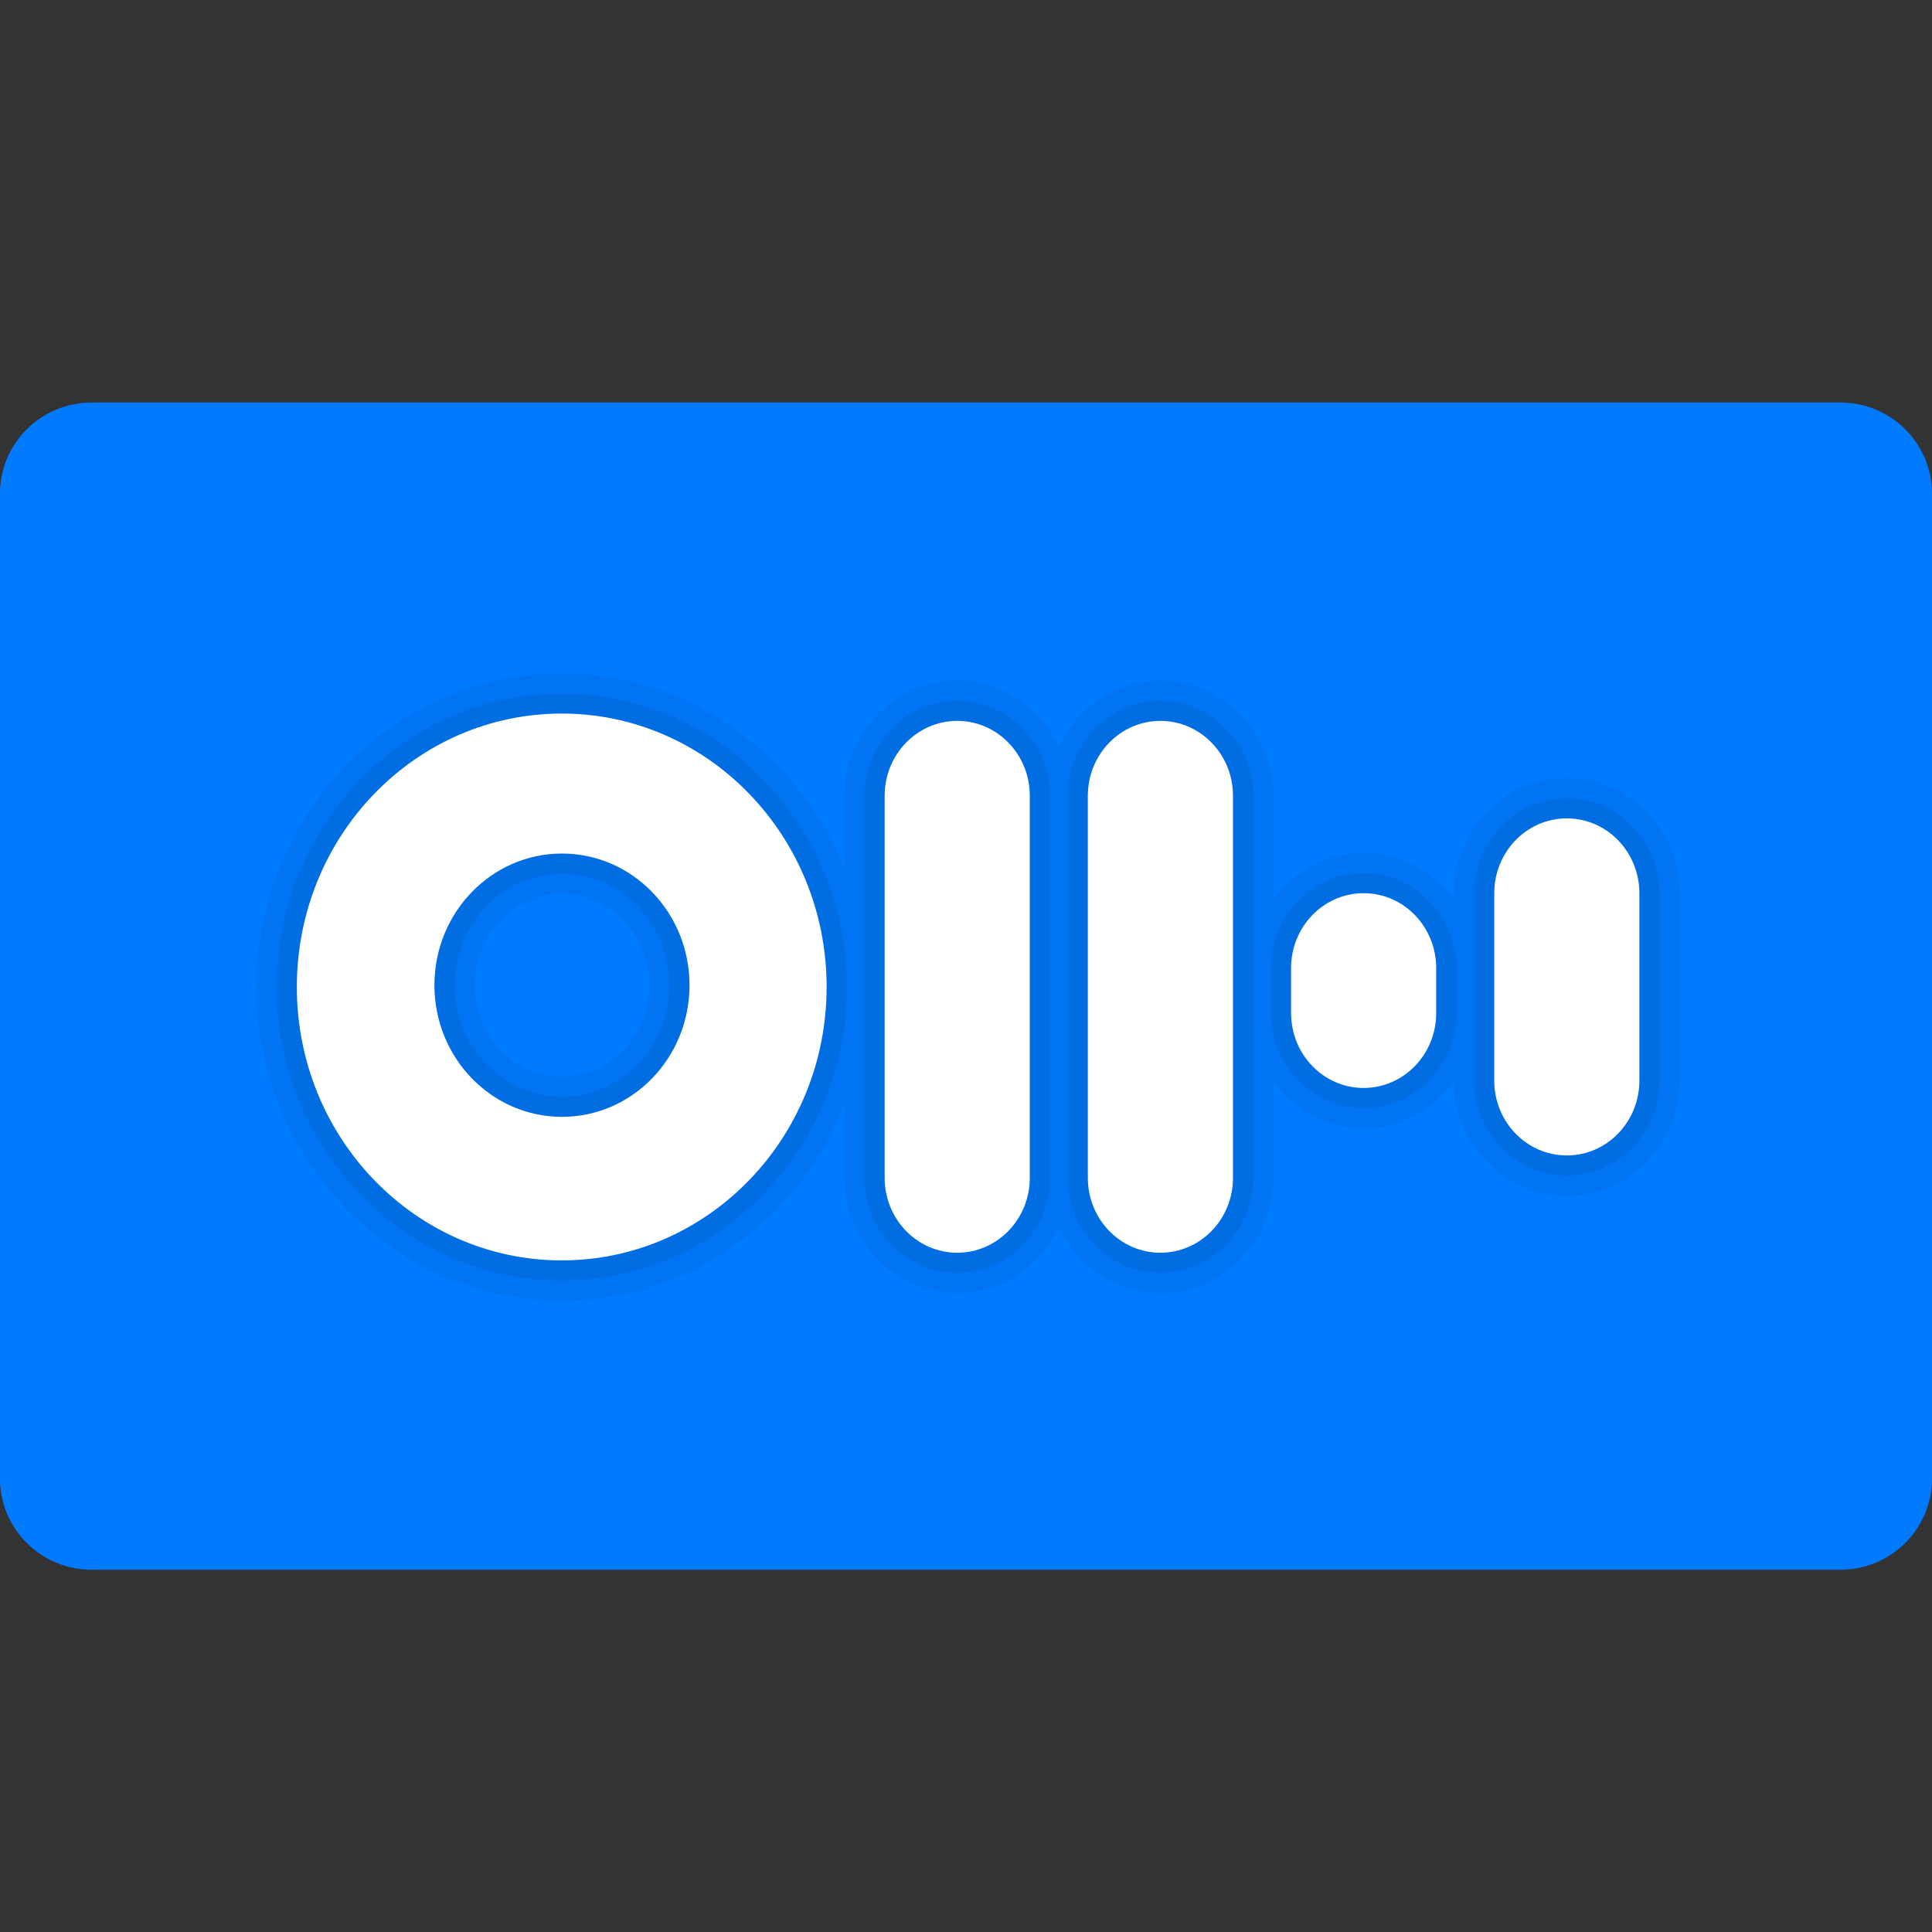 <svg xmlns="http://www.w3.org/2000/svg"  viewBox="0 0 48 48" width="48px" height="48px" fill-rule="evenodd" clip-rule="evenodd"><rect x="0" y="0" width="48" height="48" fill="#333333" stroke="none"/><path fill="#007aff" d="M2.278,10h43.445C46.98,10,48,11.013,48,12.263v24.473C48,37.987,46.98,39,45.722,39H2.278	C1.02,39,0,37.987,0,36.737V12.263C0,11.013,1.02,10,2.278,10z"/><g opacity=".07"><path d="M28.83,17.41c-1.27,0-2.303,1.059-2.303,2.361v9.492c0,1.302,1.033,2.361,2.303,2.361c1.27,0,2.303-1.059,2.303-2.361 v-9.492C31.133,18.469,30.1,17.41,28.83,17.41z"/><path d="M23.782,17.41c-1.27,0-2.303,1.059-2.303,2.361v9.492c0,1.302,1.033,2.361,2.303,2.361c1.27,0,2.303-1.059,2.303-2.361 v-9.492C26.085,18.469,25.052,17.41,23.782,17.41z"/><path d="M33.879,21.691c-1.27,0-2.303,1.059-2.303,2.361v1.117c0,1.302,1.033,2.361,2.303,2.361c1.27,0,2.303-1.059,2.303-2.361 v-1.117C36.182,22.75,35.149,21.691,33.879,21.691z"/><path d="M38.927,19.832c-1.27,0-2.303,1.059-2.303,2.361v4.653c0,1.302,1.033,2.361,2.303,2.361s2.303-1.059,2.303-2.361v-4.653 C41.23,20.891,40.197,19.832,38.927,19.832z"/><path d="M13.956,17.228c-3.904,0-7.081,3.272-7.081,7.293s3.177,7.293,7.081,7.293c3.904,0,7.081-3.272,7.081-7.293 S17.86,17.228,13.956,17.228z M13.962,27.248c-1.471,0-2.669-1.243-2.669-2.771s1.197-2.771,2.669-2.771 c1.471,0,2.669,1.243,2.669,2.771S15.434,27.248,13.962,27.248z"/></g><path d="M38.927,19.332c-1.546,0-2.803,1.284-2.803,2.861v0.163c-0.511-0.703-1.323-1.165-2.245-1.165	c-0.922,0-1.735,0.463-2.246,1.167v-2.586c0-1.578-1.257-2.861-2.803-2.861c-1.116,0-2.073,0.674-2.524,1.639	c-0.451-0.966-1.408-1.639-2.524-1.639c-1.546,0-2.803,1.284-2.803,2.861V21.6c-1.127-2.853-3.848-4.872-7.023-4.872	c-4.18,0-7.581,3.496-7.581,7.793s3.401,7.793,7.581,7.793c3.175,0,5.896-2.019,7.023-4.872v1.821c0,1.578,1.257,2.861,2.803,2.861	c1.116,0,2.073-0.674,2.524-1.639c0.451,0.966,1.408,1.639,2.524,1.639c1.546,0,2.803-1.284,2.803-2.861v-2.4	c0.511,0.704,1.324,1.167,2.246,1.167c0.922,0,1.735-0.463,2.246-1.167c0.009,1.57,1.261,2.845,2.801,2.845	c1.546,0,2.803-1.284,2.803-2.861v-4.653C41.73,20.616,40.473,19.332,38.927,19.332z M13.962,26.748	c-1.196,0-2.169-1.019-2.169-2.271s0.973-2.271,2.169-2.271c1.196,0,2.169,1.019,2.169,2.271S15.158,26.748,13.962,26.748z" opacity=".05"/><path fill="#fff" fill-rule="evenodd" d="M28.83,17.91c0.996,0,1.803,0.833,1.803,1.861v9.492	c0,1.028-0.807,1.861-1.803,1.861c-0.996,0-1.803-0.833-1.803-1.861v-9.492C27.027,18.743,27.834,17.91,28.83,17.91z" clip-rule="evenodd"/><path fill="#fff" fill-rule="evenodd" d="M23.782,17.91c0.996,0,1.803,0.833,1.803,1.861v9.492	c0,1.028-0.807,1.861-1.803,1.861c-0.996,0-1.803-0.833-1.803-1.861v-9.492C21.979,18.743,22.786,17.91,23.782,17.91z" clip-rule="evenodd"/><path fill="#fff" fill-rule="evenodd" d="M33.879,22.191c0.996,0,1.803,0.833,1.803,1.861v1.117	c0,1.028-0.807,1.861-1.803,1.861s-1.803-0.833-1.803-1.861v-1.117C32.076,23.024,32.884,22.191,33.879,22.191z" clip-rule="evenodd"/><path fill="#fff" fill-rule="evenodd" d="M38.927,20.332c0.996,0,1.803,0.833,1.803,1.861v4.653	c0,1.028-0.807,1.861-1.803,1.861c-0.996,0-1.803-0.833-1.803-1.861v-4.653C37.124,21.165,37.931,20.332,38.927,20.332z" clip-rule="evenodd"/><path fill="#fff" d="M13.962,27.748c1.75,0,3.169-1.464,3.169-3.271s-1.419-3.271-3.169-3.271s-3.169,1.464-3.169,3.271	S12.212,27.748,13.962,27.748z M13.956,31.314c-3.635,0-6.581-3.041-6.581-6.793c0-3.752,2.946-6.793,6.581-6.793	c3.635,0,6.581,3.041,6.581,6.793C20.537,28.273,17.59,31.314,13.956,31.314z"/></svg>